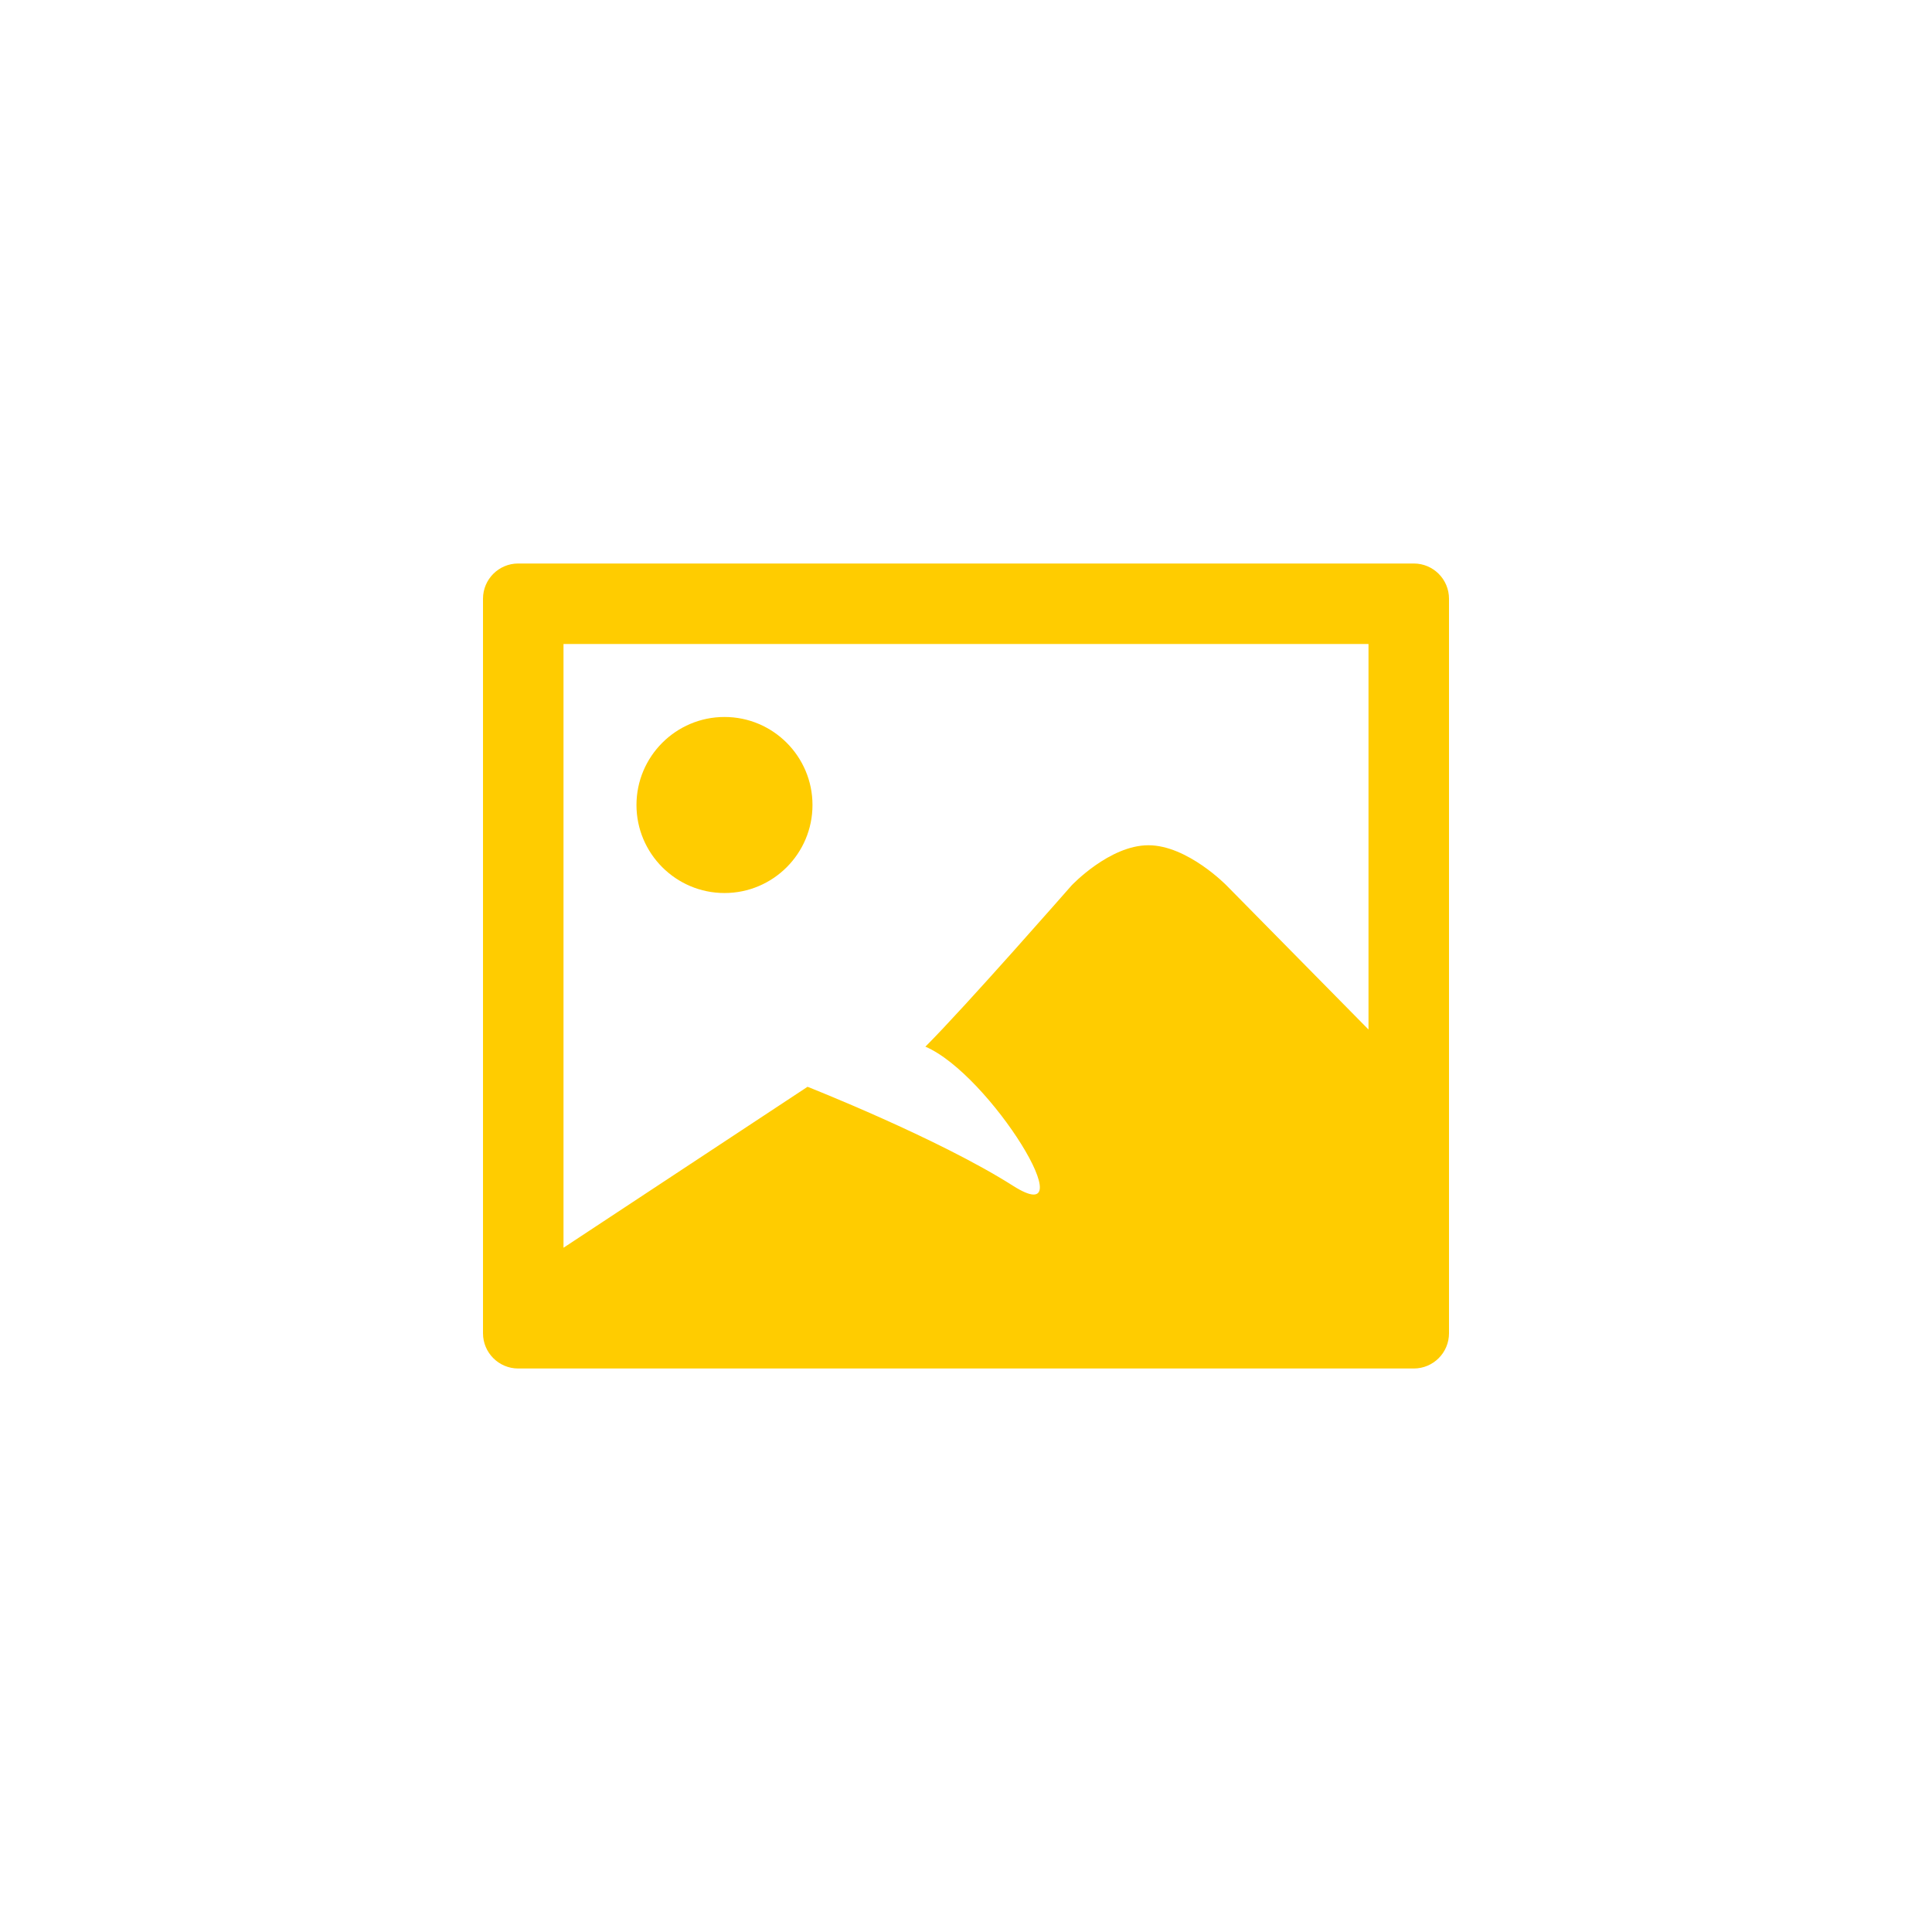 <?xml version="1.0" encoding="utf-8"?>
<!-- Generator: Adobe Illustrator 19.1.0, SVG Export Plug-In . SVG Version: 6.00 Build 0)  -->
<svg version="1.1" id="Layer_1" xmlns="http://www.w3.org/2000/svg" xmlns:xlink="http://www.w3.org/1999/xlink" x="0px" y="0px"
	 viewBox="0 0 48 48" style="enable-background:new 0 0 48 48;" xml:space="preserve">
<g id="picture_1_">
	<path style="fill:#FFCC00" d="M35.125,14h-22.25C12.392,14,12,14.392,12,14.875v18.25C12,33.608,12.392,34,12.875,34h22.25
		C35.608,34,36,33.608,36,33.125v-18.25C36,14.392,35.608,14,35.125,14z M34,25.578L30.474,22c0,0-0.974-1-1.942-1
		c-0.969,0-1.91,1-1.91,1s-2.637,3.011-3.631,4.004c1.604,0.684,4.03,4.635,2.176,3.456c-1.854-1.179-5.104-2.459-5.104-2.459L14,31
		V16h20V25.578z M15.813,20c0-1.205,0.98-2.187,2.187-2.187s2.186,0.981,2.186,2.187S19.207,22.187,18,22.187
		S15.813,21.205,15.813,20z"/>
</g>
</svg>
